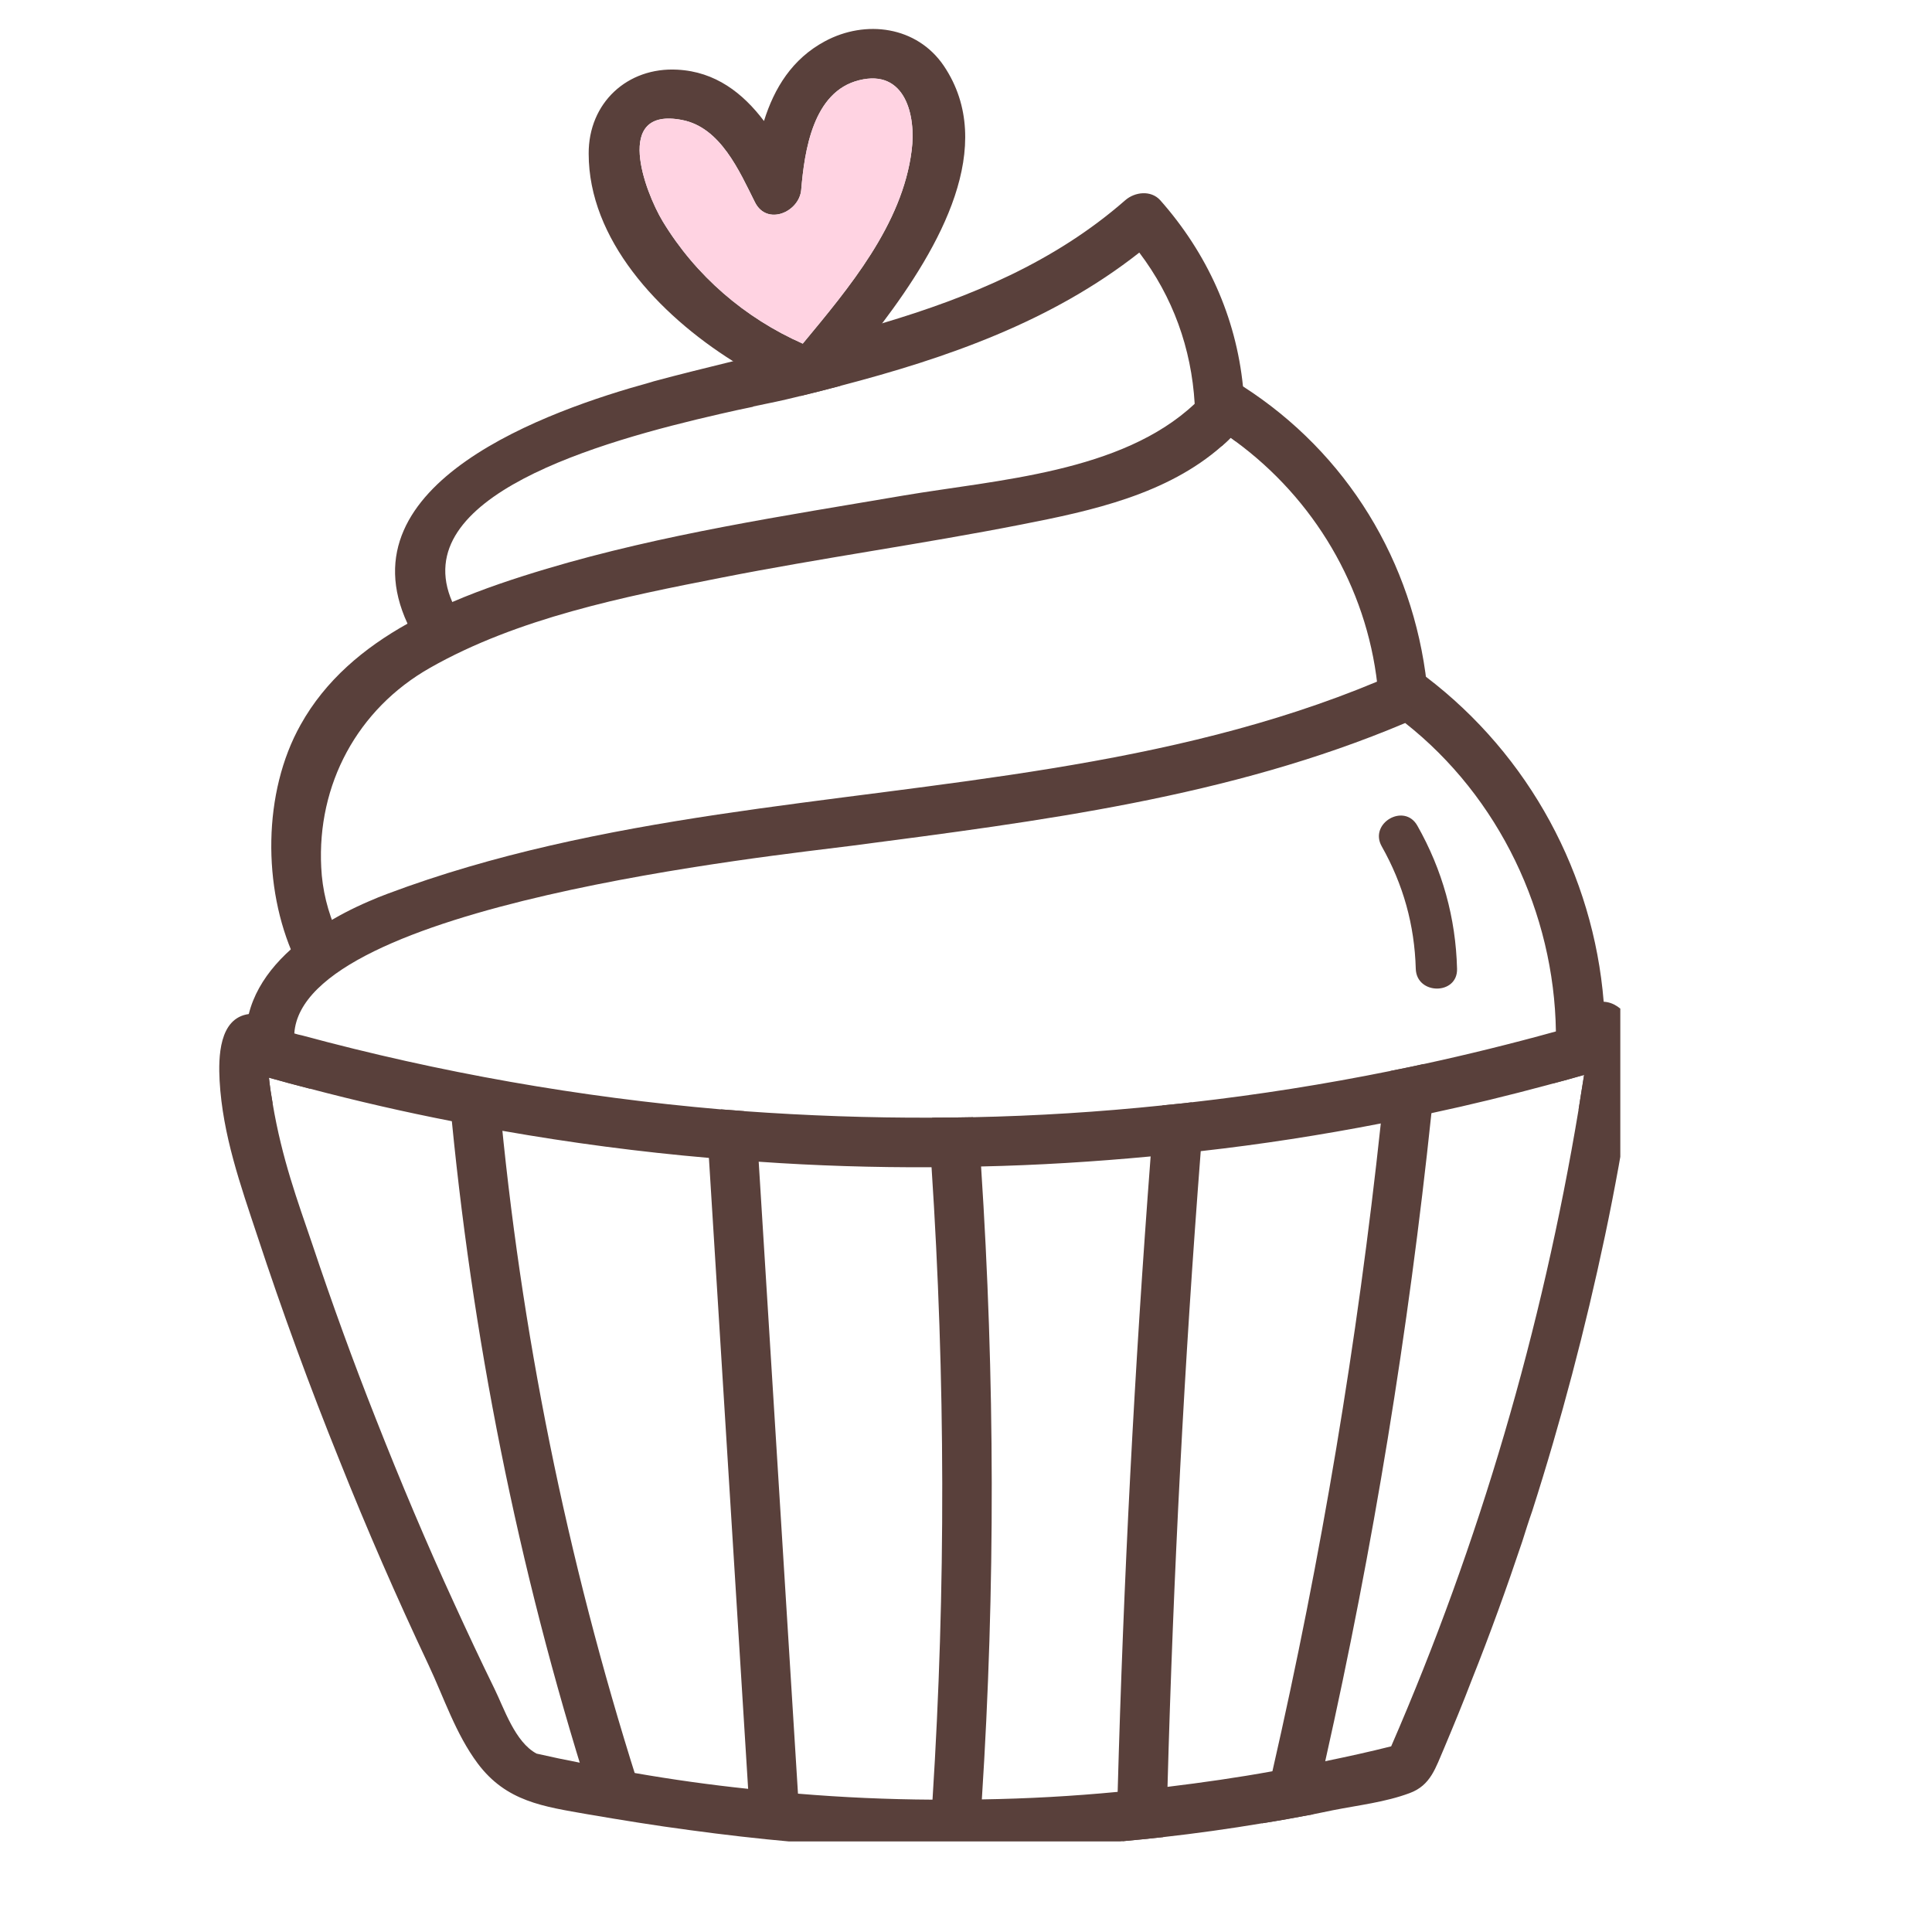 <svg xmlns="http://www.w3.org/2000/svg" xmlns:xlink="http://www.w3.org/1999/xlink" width="40" zoomAndPan="magnify" viewBox="0 0 30 30" height="40" preserveAspectRatio="xMidYMid meet" version="1.0"><defs><clipPath id="c25f7aebb8"><path d="M 3.387 10 L 25 10 L 25 18 L 3.387 18 Z M 3.387 10 " clip-rule="nonzero"/></clipPath><clipPath id="779c4db608"><path d="M 9 0.289 L 15 0.289 L 15 7 L 9 7 Z M 9 0.289 " clip-rule="nonzero"/></clipPath><clipPath id="80c71c8c98"><path d="M 3.387 15 L 25.16 15 L 25.16 28.594 L 3.387 28.594 Z M 3.387 15 " clip-rule="nonzero"/></clipPath><clipPath id="ddc23fdb2a"><path d="M 6 16 L 10 16 L 10 28.594 L 6 28.594 Z M 6 16 " clip-rule="nonzero"/></clipPath><clipPath id="53830e88c2"><path d="M 10 17 L 13 17 L 13 28.594 L 10 28.594 Z M 10 17 " clip-rule="nonzero"/></clipPath><clipPath id="171d085fef"><path d="M 14 17 L 16 17 L 16 28.594 L 14 28.594 Z M 14 17 " clip-rule="nonzero"/></clipPath><clipPath id="5b6876b1b8"><path d="M 17 17 L 19 17 L 19 28.594 L 17 28.594 Z M 17 17 " clip-rule="nonzero"/></clipPath><clipPath id="cdce44ba5f"><path d="M 19 16 L 23 16 L 23 28.594 L 19 28.594 Z M 19 16 " clip-rule="nonzero"/></clipPath></defs><g clip-path="url(#c25f7aebb8)"><path fill="#59403b" d="M 24.922 16.309 C 24.914 16.582 24.891 16.859 24.852 17.133 C 24.738 17.164 24.625 17.199 24.512 17.23 C 24.539 17.051 24.57 16.871 24.598 16.691 C 24.438 16.738 24.277 16.781 24.117 16.824 C 24.129 16.727 24.141 16.629 24.145 16.531 C 24.156 16.359 24.164 16.188 24.16 16.016 C 24.133 14.18 23.281 12.379 21.82 11.227 C 19.086 12.383 16.148 12.75 13.223 13.133 C 12.016 13.289 4.703 14.051 4.57 16.047 C 4.562 16.191 4.59 16.344 4.66 16.5 C 4.676 16.531 4.809 16.867 4.816 16.906 C 4.602 16.852 4.387 16.793 4.176 16.734 C 4.191 16.875 4.211 17.008 4.234 17.137 C 4.137 17.082 4.047 17 3.996 16.891 C 3.914 16.703 3.863 16.523 3.836 16.355 C 3.805 16.141 3.816 15.938 3.863 15.746 C 4.004 15.18 4.457 14.723 5 14.379 C 5.23 14.23 5.48 14.102 5.727 13.996 C 5.824 13.953 5.922 13.914 6.016 13.879 C 7.668 13.258 9.406 12.91 11.145 12.648 C 14.582 12.133 18.141 11.938 21.379 10.586 C 21.48 10.543 21.582 10.5 21.684 10.457 C 21.801 10.402 21.957 10.371 22.07 10.457 C 22.094 10.473 22.117 10.492 22.141 10.508 C 23.754 11.734 24.742 13.586 24.902 15.555 C 24.922 15.805 24.93 16.055 24.922 16.309 " fill-opacity="1" fill-rule="nonzero"/></g><path fill="#59403b" d="M 19.328 6.555 C 19.328 6.691 19.27 6.789 19.184 6.852 C 19.16 6.832 19.137 6.816 19.109 6.797 C 19.066 6.844 19.02 6.883 18.973 6.926 C 18.773 6.938 18.559 6.812 18.559 6.555 C 18.559 6.457 18.559 6.363 18.551 6.27 C 18.5 5.406 18.211 4.609 17.691 3.922 C 16.332 4.992 14.707 5.559 13.047 5.992 C 12.844 6.047 12.637 6.098 12.434 6.148 C 12.398 6.156 12.367 6.164 12.336 6.172 C 12.18 6.211 11.961 6.258 11.695 6.312 C 11.695 6.316 11.695 6.316 11.695 6.316 C 11.535 6.348 11.359 6.387 11.172 6.43 C 9.301 6.859 6.305 7.707 7.023 9.348 C 7.047 9.402 7.074 9.461 7.109 9.516 C 7.355 9.945 6.691 10.332 6.445 9.906 C 6.402 9.828 6.363 9.758 6.328 9.684 C 5.316 7.5 8.523 6.371 10.086 5.941 C 10.105 5.934 10.129 5.93 10.148 5.922 C 10.555 5.812 10.969 5.711 11.383 5.609 C 11.684 5.539 11.984 5.469 12.285 5.395 C 12.758 5.277 13.23 5.156 13.699 5.02 C 15.066 4.613 16.375 4.07 17.473 3.109 C 17.621 2.98 17.871 2.949 18.016 3.109 C 18.746 3.934 19.191 4.922 19.301 6 C 19.32 6.184 19.328 6.367 19.328 6.555 " fill-opacity="1" fill-rule="nonzero"/><g clip-path="url(#779c4db608)"><path fill="#59403b" d="M 14.156 2.336 C 14.012 3.488 13.18 4.473 12.465 5.336 C 11.566 4.938 10.801 4.281 10.289 3.434 C 10.016 2.98 9.516 1.656 10.59 1.863 C 11.188 1.977 11.48 2.656 11.723 3.141 C 11.91 3.512 12.41 3.293 12.441 2.949 C 12.492 2.34 12.625 1.422 13.34 1.246 C 14.055 1.066 14.227 1.793 14.156 2.336 Z M 14.656 1.023 C 14.238 0.406 13.441 0.301 12.809 0.641 C 12.301 0.914 12.023 1.367 11.863 1.879 C 11.535 1.445 11.109 1.113 10.52 1.082 C 9.742 1.039 9.137 1.598 9.141 2.387 C 9.141 3.711 10.215 4.875 11.383 5.609 C 11.414 5.629 11.445 5.648 11.473 5.668 C 11.793 5.863 12.121 6.027 12.434 6.148 C 12.637 6.098 12.844 6.047 13.047 5.992 C 13.066 5.934 13.074 5.871 13.07 5.805 C 13.234 5.605 13.418 5.383 13.605 5.137 C 13.637 5.098 13.668 5.059 13.699 5.02 C 14.59 3.84 15.492 2.266 14.656 1.023 " fill-opacity="1" fill-rule="nonzero"/></g><path fill="#ffd3e2" d="M 14.156 2.336 C 14.012 3.488 13.18 4.473 12.465 5.336 C 11.566 4.938 10.801 4.281 10.289 3.434 C 10.016 2.98 9.516 1.656 10.59 1.863 C 11.188 1.977 11.48 2.656 11.723 3.141 C 11.91 3.512 12.41 3.293 12.441 2.949 C 12.492 2.34 12.625 1.422 13.34 1.246 C 14.055 1.066 14.227 1.793 14.156 2.336 " fill-opacity="1" fill-rule="nonzero"/><g clip-path="url(#80c71c8c98)"><path fill="#59403b" d="M 24.145 16.02 C 23.469 16.207 22.789 16.375 22.105 16.523 C 22.105 16.523 22.105 16.523 22.102 16.523 C 21.934 16.562 21.766 16.594 21.594 16.629 C 21.582 16.645 21.57 16.66 21.559 16.676 C 21.551 16.691 21.543 16.707 21.535 16.727 C 21.535 16.727 21.531 16.73 21.531 16.734 C 21.523 16.75 21.52 16.766 21.516 16.785 C 21.508 16.809 21.508 16.828 21.504 16.852 C 21.484 17.051 21.461 17.246 21.441 17.445 C 21.703 17.395 21.965 17.34 22.227 17.285 C 22.832 17.156 23.434 17.008 24.031 16.848 C 24.062 16.84 24.09 16.832 24.117 16.824 C 24.129 16.727 24.141 16.629 24.145 16.531 C 24.156 16.359 24.164 16.188 24.16 16.016 C 24.156 16.016 24.152 16.02 24.145 16.02 Z M 24.145 16.02 C 23.469 16.207 22.789 16.375 22.105 16.523 C 22.105 16.523 22.105 16.523 22.102 16.523 C 21.934 16.562 21.766 16.594 21.594 16.629 C 21.582 16.645 21.57 16.66 21.559 16.676 C 21.551 16.691 21.543 16.707 21.535 16.727 C 21.535 16.727 21.531 16.73 21.531 16.734 C 21.523 16.75 21.52 16.766 21.516 16.785 C 21.508 16.809 21.508 16.828 21.504 16.852 C 21.484 17.051 21.461 17.246 21.441 17.445 C 21.703 17.395 21.965 17.34 22.227 17.285 C 22.832 17.156 23.434 17.008 24.031 16.848 C 24.062 16.84 24.09 16.832 24.117 16.824 C 24.129 16.727 24.141 16.629 24.145 16.531 C 24.156 16.359 24.164 16.188 24.16 16.016 C 24.156 16.016 24.152 16.02 24.145 16.02 Z M 24.145 16.02 C 23.469 16.207 22.789 16.375 22.105 16.523 C 22.105 16.523 22.105 16.523 22.102 16.523 C 21.934 16.562 21.766 16.594 21.594 16.629 C 21.582 16.645 21.57 16.66 21.559 16.676 C 21.551 16.691 21.543 16.707 21.535 16.727 C 21.535 16.727 21.531 16.73 21.531 16.734 C 21.523 16.75 21.52 16.766 21.516 16.785 C 21.508 16.809 21.508 16.828 21.504 16.852 C 21.484 17.051 21.461 17.246 21.441 17.445 C 21.703 17.395 21.965 17.34 22.227 17.285 C 22.832 17.156 23.434 17.008 24.031 16.848 C 24.062 16.84 24.09 16.832 24.117 16.824 C 24.129 16.727 24.141 16.629 24.145 16.531 C 24.156 16.359 24.164 16.188 24.16 16.016 C 24.156 16.016 24.152 16.02 24.145 16.02 Z M 21.602 27.117 C 21.262 27.203 20.922 27.277 20.578 27.348 C 20.305 27.406 20.031 27.457 19.758 27.504 C 19.219 27.602 18.672 27.68 18.129 27.746 C 17.871 27.777 17.613 27.805 17.355 27.824 C 16.656 27.891 15.953 27.93 15.246 27.941 C 14.992 27.945 14.734 27.949 14.48 27.945 C 13.781 27.941 13.086 27.91 12.391 27.852 C 12.133 27.832 11.875 27.809 11.617 27.777 C 11.027 27.715 10.441 27.633 9.855 27.531 C 9.57 27.484 9.285 27.43 9.004 27.371 C 8.781 27.328 8.555 27.281 8.332 27.23 C 7.996 27.051 7.828 26.527 7.676 26.219 C 7.465 25.789 7.262 25.355 7.062 24.918 C 6.625 23.969 6.219 23.004 5.836 22.031 C 5.484 21.141 5.156 20.238 4.852 19.328 C 4.617 18.637 4.379 17.996 4.234 17.137 C 4.211 17.008 4.191 16.875 4.176 16.734 C 4.387 16.793 4.602 16.852 4.816 16.906 C 5.547 17.098 6.277 17.266 7.016 17.41 C 7.277 17.465 7.539 17.512 7.801 17.559 C 8.863 17.746 9.934 17.887 11.008 17.98 C 11.266 18.004 11.523 18.023 11.781 18.039 C 12.676 18.102 13.57 18.129 14.465 18.125 C 14.719 18.125 14.977 18.121 15.234 18.113 C 16.113 18.094 16.992 18.039 17.867 17.957 C 18.125 17.934 18.387 17.906 18.645 17.875 C 19.582 17.77 20.516 17.625 21.441 17.445 C 21.703 17.395 21.965 17.34 22.227 17.285 C 22.832 17.156 23.434 17.008 24.031 16.848 C 24.062 16.84 24.09 16.832 24.117 16.824 C 24.277 16.781 24.438 16.738 24.598 16.691 C 24.57 16.871 24.539 17.051 24.512 17.23 C 23.945 20.633 22.977 23.953 21.602 27.117 Z M 25.273 15.785 C 25.184 15.66 25.055 15.562 24.902 15.555 C 24.859 15.551 24.816 15.559 24.77 15.57 C 24.68 15.594 24.582 15.664 24.539 15.746 C 24.512 15.801 24.492 15.863 24.488 15.922 C 24.379 15.957 24.27 15.984 24.16 16.016 C 24.156 16.016 24.152 16.02 24.145 16.02 C 23.469 16.207 22.789 16.375 22.105 16.523 C 22.105 16.523 22.105 16.523 22.102 16.523 C 21.934 16.562 21.766 16.594 21.594 16.629 C 20.57 16.836 19.535 17 18.5 17.117 C 18.352 17.137 18.203 17.148 18.055 17.164 C 17.074 17.266 16.094 17.328 15.109 17.348 C 14.898 17.352 14.688 17.355 14.477 17.355 C 13.5 17.359 12.527 17.324 11.555 17.254 C 11.438 17.246 11.32 17.234 11.203 17.227 C 11.199 17.223 11.199 17.227 11.199 17.227 C 9.008 17.039 6.828 16.656 4.691 16.078 C 4.648 16.07 4.609 16.059 4.57 16.047 C 4.465 16.016 4.359 15.988 4.254 15.957 C 4.191 15.832 4.062 15.734 3.914 15.742 C 3.895 15.742 3.879 15.742 3.863 15.746 C 3.398 15.809 3.391 16.422 3.41 16.781 C 3.457 17.621 3.734 18.402 3.996 19.191 C 4.383 20.367 4.809 21.531 5.273 22.68 C 5.699 23.75 6.16 24.805 6.652 25.848 C 6.895 26.363 7.074 26.922 7.418 27.383 C 7.863 27.977 8.438 28.051 9.125 28.172 C 9.652 28.262 10.18 28.348 10.711 28.418 C 11.77 28.562 12.836 28.664 13.906 28.695 C 14.086 28.703 14.27 28.707 14.453 28.707 C 15.449 28.719 16.445 28.68 17.434 28.59 C 17.641 28.57 17.848 28.551 18.059 28.527 C 18.574 28.469 19.086 28.398 19.598 28.312 C 19.863 28.27 20.125 28.223 20.391 28.172 C 20.496 28.152 20.598 28.129 20.699 28.109 C 21.094 28.031 21.512 27.984 21.887 27.844 C 22.219 27.723 22.293 27.445 22.426 27.141 C 22.574 26.789 22.719 26.438 22.855 26.082 C 23.137 25.375 23.395 24.66 23.637 23.938 C 23.688 23.777 23.738 23.617 23.793 23.461 C 24.242 22.059 24.617 20.633 24.922 19.191 C 25.074 18.473 25.203 17.75 25.32 17.02 C 25.359 16.766 25.43 16.516 25.434 16.254 C 25.434 16.102 25.375 15.922 25.273 15.785 Z M 24.145 16.02 C 23.469 16.207 22.789 16.375 22.105 16.523 C 22.105 16.523 22.105 16.523 22.102 16.523 C 21.934 16.562 21.766 16.594 21.594 16.629 C 21.582 16.645 21.57 16.66 21.559 16.676 C 21.551 16.691 21.543 16.707 21.535 16.727 C 21.535 16.727 21.531 16.73 21.531 16.734 C 21.523 16.75 21.52 16.766 21.516 16.785 C 21.508 16.809 21.508 16.828 21.504 16.852 C 21.484 17.051 21.461 17.246 21.441 17.445 C 21.703 17.395 21.965 17.34 22.227 17.285 C 22.832 17.156 23.434 17.008 24.031 16.848 C 24.062 16.84 24.09 16.832 24.117 16.824 C 24.129 16.727 24.141 16.629 24.145 16.531 C 24.156 16.359 24.164 16.188 24.16 16.016 C 24.156 16.016 24.152 16.02 24.145 16.02 Z M 24.145 16.02 C 23.469 16.207 22.789 16.375 22.105 16.523 C 22.105 16.523 22.105 16.523 22.102 16.523 C 21.934 16.562 21.766 16.594 21.594 16.629 C 21.582 16.645 21.57 16.66 21.559 16.676 C 21.551 16.691 21.543 16.707 21.535 16.727 C 21.535 16.727 21.531 16.73 21.531 16.734 C 21.523 16.75 21.52 16.766 21.516 16.785 C 21.508 16.809 21.508 16.828 21.504 16.852 C 21.484 17.051 21.461 17.246 21.441 17.445 C 21.703 17.395 21.965 17.34 22.227 17.285 C 22.832 17.156 23.434 17.008 24.031 16.848 C 24.062 16.84 24.09 16.832 24.117 16.824 C 24.129 16.727 24.141 16.629 24.145 16.531 C 24.156 16.359 24.164 16.188 24.16 16.016 C 24.156 16.016 24.152 16.02 24.145 16.02 Z M 24.145 16.02 C 23.469 16.207 22.789 16.375 22.105 16.523 C 22.105 16.523 22.105 16.523 22.102 16.523 C 21.934 16.562 21.766 16.594 21.594 16.629 C 21.582 16.645 21.57 16.66 21.559 16.676 C 21.551 16.691 21.543 16.707 21.535 16.727 C 21.535 16.727 21.531 16.73 21.531 16.734 C 21.523 16.75 21.52 16.766 21.516 16.785 C 21.508 16.809 21.508 16.828 21.504 16.852 C 21.484 17.051 21.461 17.246 21.441 17.445 C 21.703 17.395 21.965 17.34 22.227 17.285 C 22.832 17.156 23.434 17.008 24.031 16.848 C 24.062 16.84 24.09 16.832 24.117 16.824 C 24.129 16.727 24.141 16.629 24.145 16.531 C 24.156 16.359 24.164 16.188 24.16 16.016 C 24.156 16.016 24.152 16.02 24.145 16.02 " fill-opacity="1" fill-rule="nonzero"/></g><g clip-path="url(#ddc23fdb2a)"><path fill="#59403b" d="M 9.891 27.645 C 8.801 24.207 8.082 20.664 7.754 17.07 C 7.707 16.582 6.938 16.578 6.984 17.07 C 7.32 20.734 8.039 24.344 9.152 27.852 C 9.301 28.32 10.043 28.121 9.891 27.645 " fill-opacity="1" fill-rule="nonzero"/></g><g clip-path="url(#53830e88c2)"><path fill="#59403b" d="M 12.402 28.016 C 12.434 28.512 11.664 28.508 11.633 28.016 C 11.629 27.938 11.625 27.859 11.617 27.777 C 11.414 24.512 11.211 21.246 11.008 17.98 C 11 17.844 10.992 17.707 10.984 17.57 C 10.973 17.387 11.07 17.273 11.199 17.227 C 11.199 17.227 11.199 17.223 11.203 17.227 C 11.32 17.234 11.438 17.246 11.555 17.254 C 11.66 17.312 11.742 17.418 11.754 17.57 C 11.762 17.727 11.773 17.883 11.781 18.039 C 11.984 21.309 12.188 24.582 12.391 27.852 C 12.395 27.906 12.398 27.961 12.402 28.016 " fill-opacity="1" fill-rule="nonzero"/></g><g clip-path="url(#171d085fef)"><path fill="#59403b" d="M 15.246 27.941 C 15.246 27.996 15.242 28.051 15.238 28.109 C 15.203 28.602 14.434 28.602 14.469 28.109 C 14.473 28.055 14.477 28 14.48 27.945 C 14.688 24.676 14.68 21.395 14.465 18.125 C 14.453 17.941 14.441 17.758 14.426 17.57 C 14.422 17.484 14.438 17.41 14.477 17.355 C 14.688 17.355 14.898 17.352 15.109 17.348 C 15.156 17.406 15.188 17.48 15.195 17.57 C 15.207 17.754 15.223 17.934 15.234 18.113 C 15.449 21.387 15.457 24.668 15.246 27.941 " fill-opacity="1" fill-rule="nonzero"/></g><g clip-path="url(#5b6876b1b8)"><path fill="#59403b" d="M 18.676 17.449 C 18.664 17.59 18.652 17.734 18.645 17.875 C 18.391 21.16 18.219 24.453 18.129 27.746 C 18.121 27.941 18.117 28.137 18.113 28.328 C 18.109 28.406 18.09 28.473 18.059 28.527 C 17.848 28.551 17.641 28.57 17.434 28.59 C 17.375 28.527 17.34 28.441 17.344 28.328 C 17.348 28.16 17.352 27.992 17.355 27.824 C 17.445 24.531 17.617 21.242 17.867 17.957 C 17.879 17.789 17.895 17.617 17.906 17.449 C 17.918 17.32 17.973 17.227 18.055 17.164 C 18.203 17.148 18.352 17.137 18.5 17.117 C 18.609 17.172 18.688 17.281 18.676 17.449 " fill-opacity="1" fill-rule="nonzero"/></g><g clip-path="url(#cdce44ba5f)"><path fill="#59403b" d="M 22.273 16.852 C 22.258 16.996 22.242 17.141 22.227 17.285 C 21.871 20.668 21.324 24.027 20.578 27.348 C 20.52 27.621 20.457 27.898 20.391 28.172 C 20.125 28.223 19.863 28.27 19.598 28.312 C 19.59 28.266 19.594 28.215 19.605 28.16 C 19.656 27.941 19.707 27.723 19.758 27.504 C 20.516 24.188 21.078 20.828 21.441 17.445 C 21.461 17.246 21.484 17.051 21.504 16.852 C 21.508 16.828 21.508 16.809 21.516 16.785 C 21.52 16.766 21.523 16.75 21.531 16.734 C 21.531 16.73 21.535 16.727 21.535 16.727 C 21.543 16.707 21.551 16.691 21.559 16.676 C 21.57 16.66 21.582 16.645 21.594 16.629 C 21.766 16.594 21.934 16.562 22.102 16.523 C 22.105 16.523 22.105 16.523 22.105 16.523 C 22.215 16.578 22.289 16.688 22.273 16.852 " fill-opacity="1" fill-rule="nonzero"/></g><path fill="#59403b" d="M 22.156 10.625 C 21.941 8.719 20.918 7.039 19.301 6 C 19.281 5.988 19.266 5.977 19.246 5.965 C 19.113 5.883 18.887 5.898 18.781 6.027 C 18.707 6.113 18.633 6.195 18.551 6.27 C 17.414 7.34 15.48 7.449 14.027 7.695 C 12.168 8.012 10.297 8.293 8.488 8.832 C 8.004 8.977 7.504 9.141 7.023 9.348 C 6.785 9.449 6.551 9.559 6.328 9.684 C 5.652 10.062 5.055 10.559 4.668 11.254 C 4.078 12.305 4.078 13.785 4.57 14.867 C 4.773 15.32 5.438 14.93 5.234 14.48 C 5.09 14.164 5.004 13.816 4.988 13.469 C 4.922 12.184 5.547 11.012 6.676 10.371 C 8.035 9.598 9.688 9.266 11.207 8.969 C 12.754 8.664 14.312 8.449 15.859 8.145 C 16.961 7.93 18.121 7.676 18.973 6.926 C 19.02 6.883 19.066 6.844 19.109 6.797 C 19.137 6.816 19.16 6.832 19.184 6.852 C 20.402 7.746 21.215 9.109 21.387 10.625 C 21.438 11.113 22.211 11.117 22.156 10.625 " fill-opacity="1" fill-rule="nonzero"/><path fill="#59403b" d="M 22.008 12.82 C 21.805 12.461 21.25 12.785 21.457 13.145 C 21.789 13.734 21.965 14.363 21.984 15.043 C 21.996 15.453 22.637 15.453 22.625 15.043 C 22.605 14.254 22.398 13.508 22.008 12.82 " fill-opacity="1" fill-rule="nonzero"/></svg>